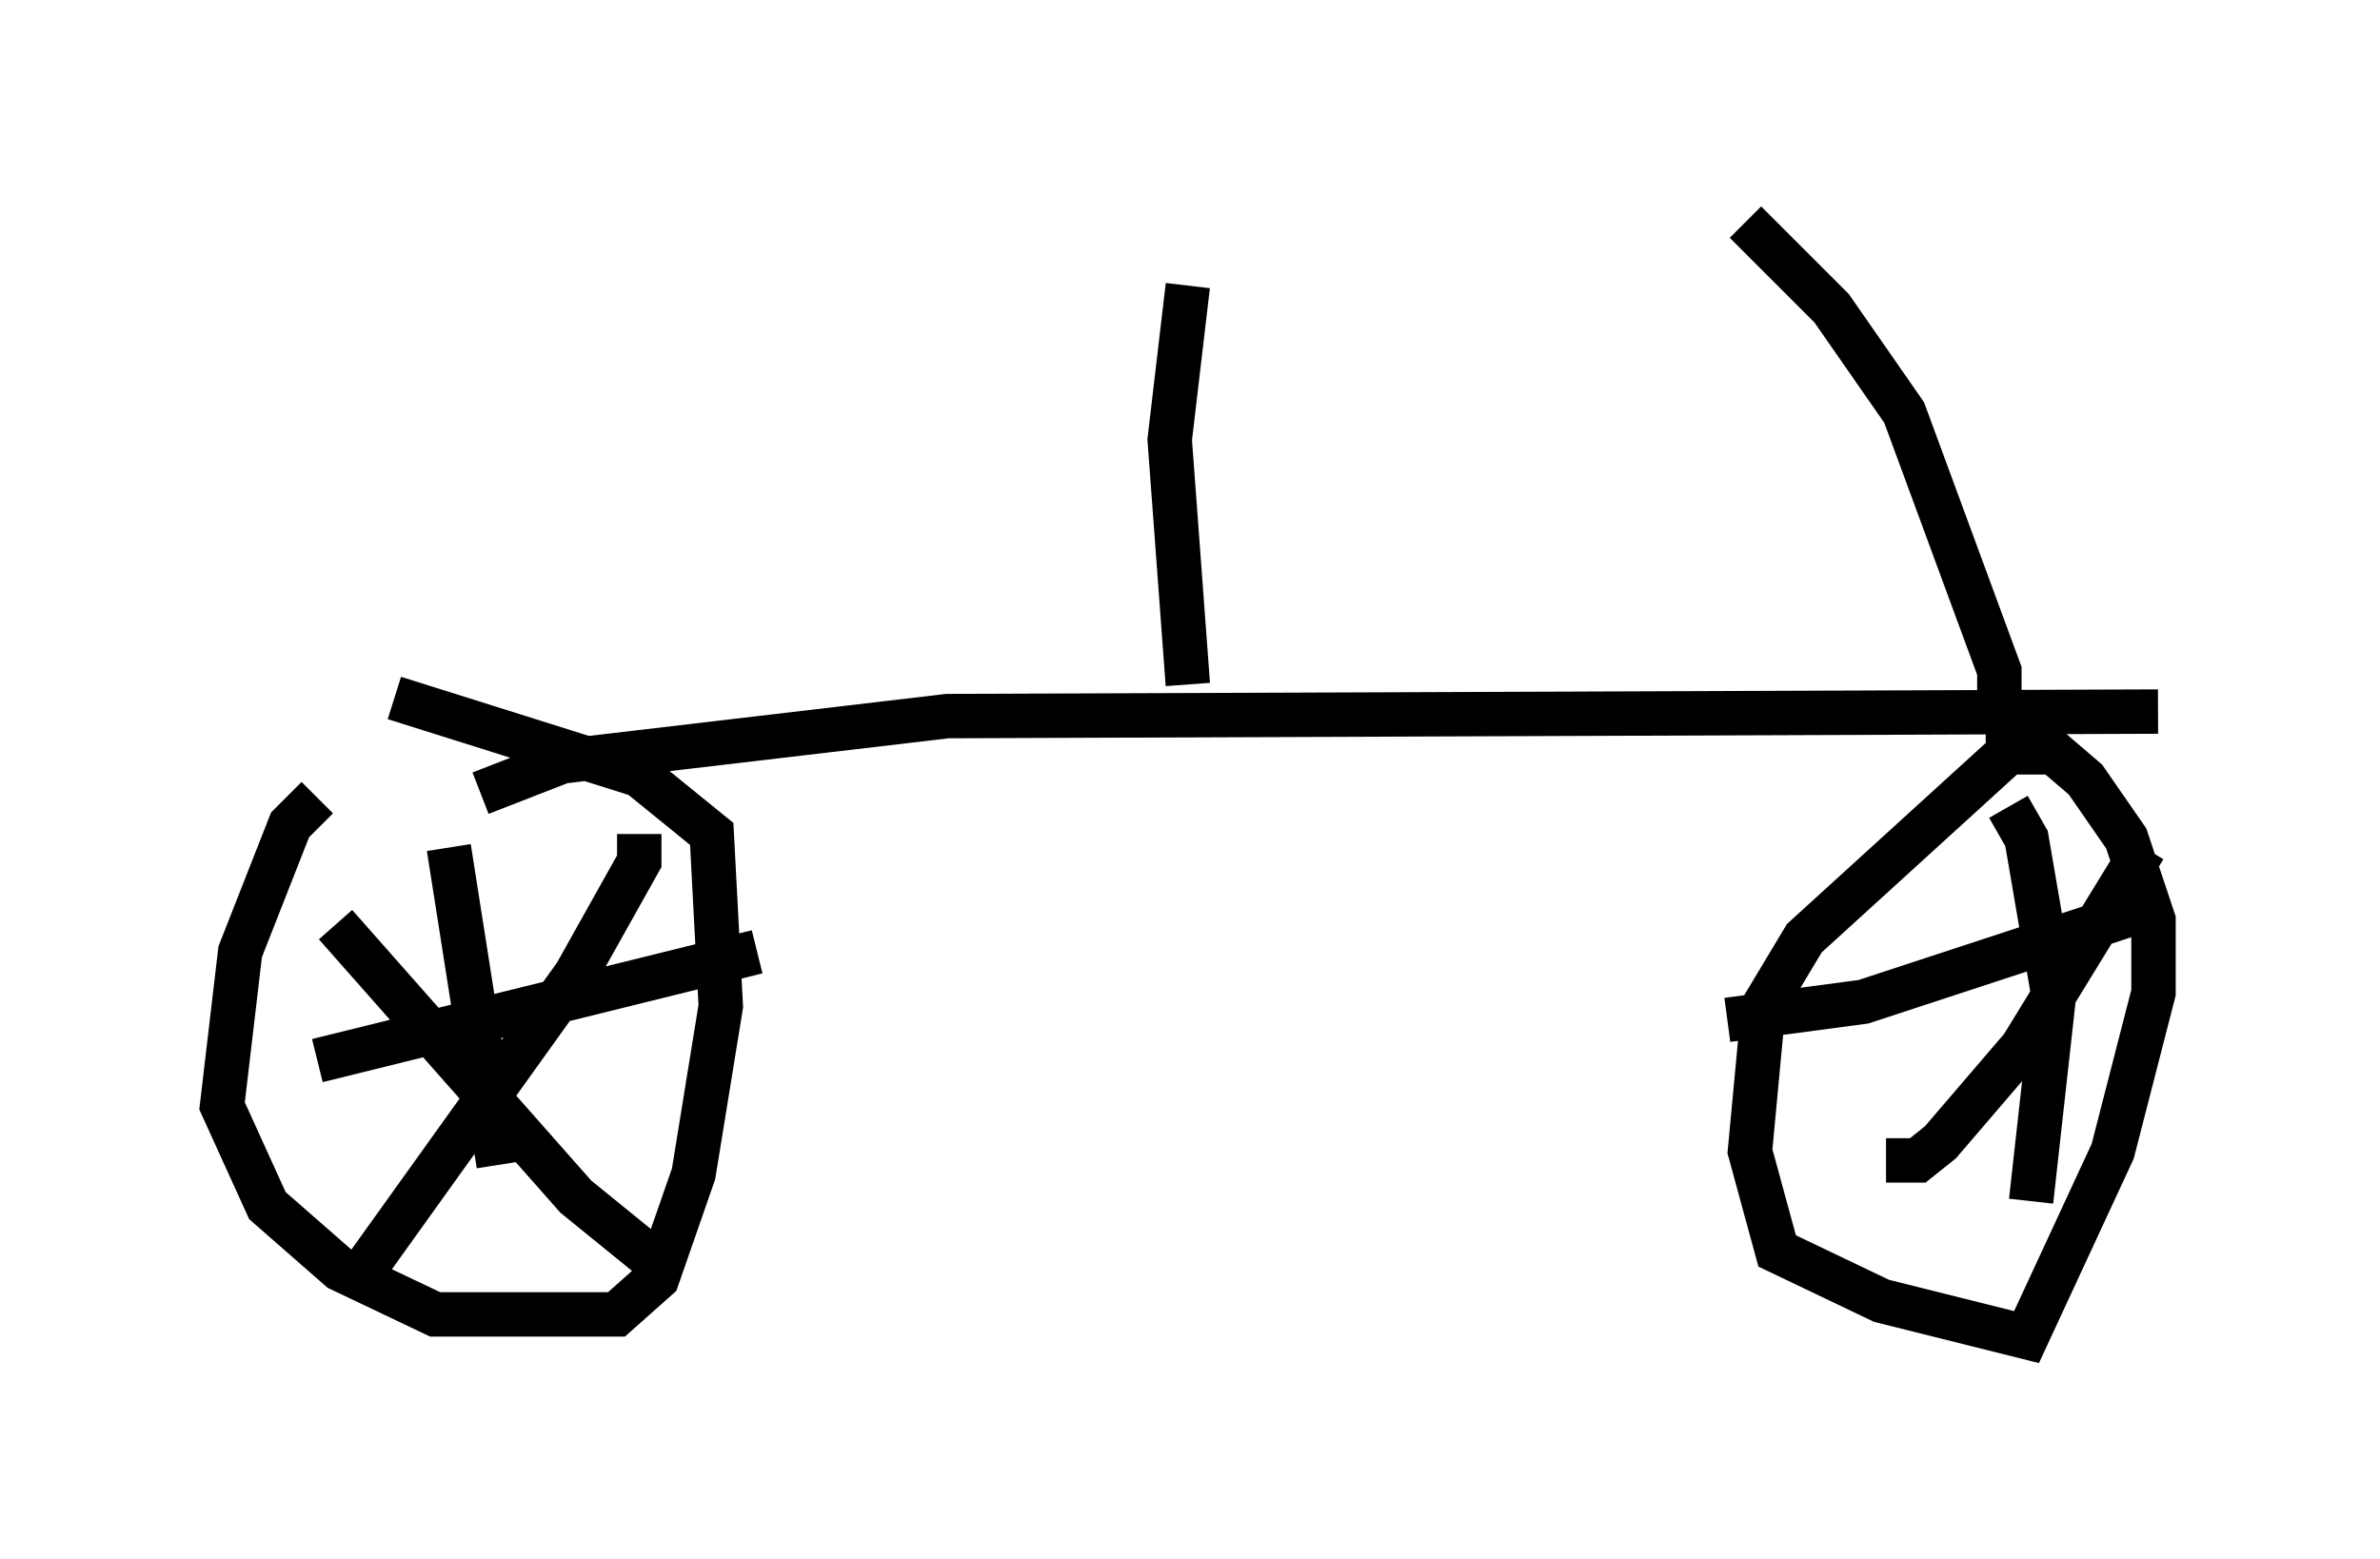 <?xml version="1.0" encoding="utf-8" ?>
<svg baseProfile="full" height="35.113" version="1.1" width="53.59" xmlns="http://www.w3.org/2000/svg" xmlns:ev="http://www.w3.org/2001/xml-events" xmlns:xlink="http://www.w3.org/1999/xlink"><defs /><rect fill="white" height="35.113" width="53.59" x="0" y="0" /><path d="M8.267, 17.863 m-1.123, 0.102 l-0.613, 0.613 -1.123, 2.858 l-0.408, 3.471 1.021, 2.246 l1.633, 1.429 2.144, 1.021 l4.083, 0.0 0.919, -0.817 l0.817, -2.348 0.613, -3.777 l-0.204, -3.879 -1.633, -1.327 l-5.513, -1.735 m36.342, 1.225 l-4.594, 4.185 -0.919, 1.531 l-0.306, 3.267 0.613, 2.246 l2.348, 1.123 3.267, 0.817 l1.94, -4.185 0.919, -3.573 l0.0, -1.633 -0.613, -1.838 l-0.919, -1.327 -0.715, -0.613 l-1.531, 0.0 m-33.892, 0.919 l1.838, -0.715 8.677, -1.021 l27.257, -0.102 m-38.486, 3.063 l1.123, 7.146 m-4.083, -2.348 l9.902, -2.45 m-2.654, -2.654 l0.0, 0.613 -1.429, 2.552 l-4.9, 6.84 m-0.51, -7.963 l5.41, 6.125 1.633, 1.327 m30.625, -10.106 l0.408, 0.715 0.613, 3.573 l-0.51, 4.594 m-6.84, -4.083 l3.063, -0.408 6.533, -2.144 m-0.204, -1.327 l-2.756, 4.492 -1.838, 2.144 l-0.51, 0.408 -0.715, 0.0 m-15.721, -10.719 l-0.408, -5.513 0.408, -3.471 m18.273, 9.8 l0.0, -1.123 -2.144, -5.819 l-1.633, -2.348 -1.94, -1.94 " fill="none" stroke="black" stroke-width="1" /></svg>